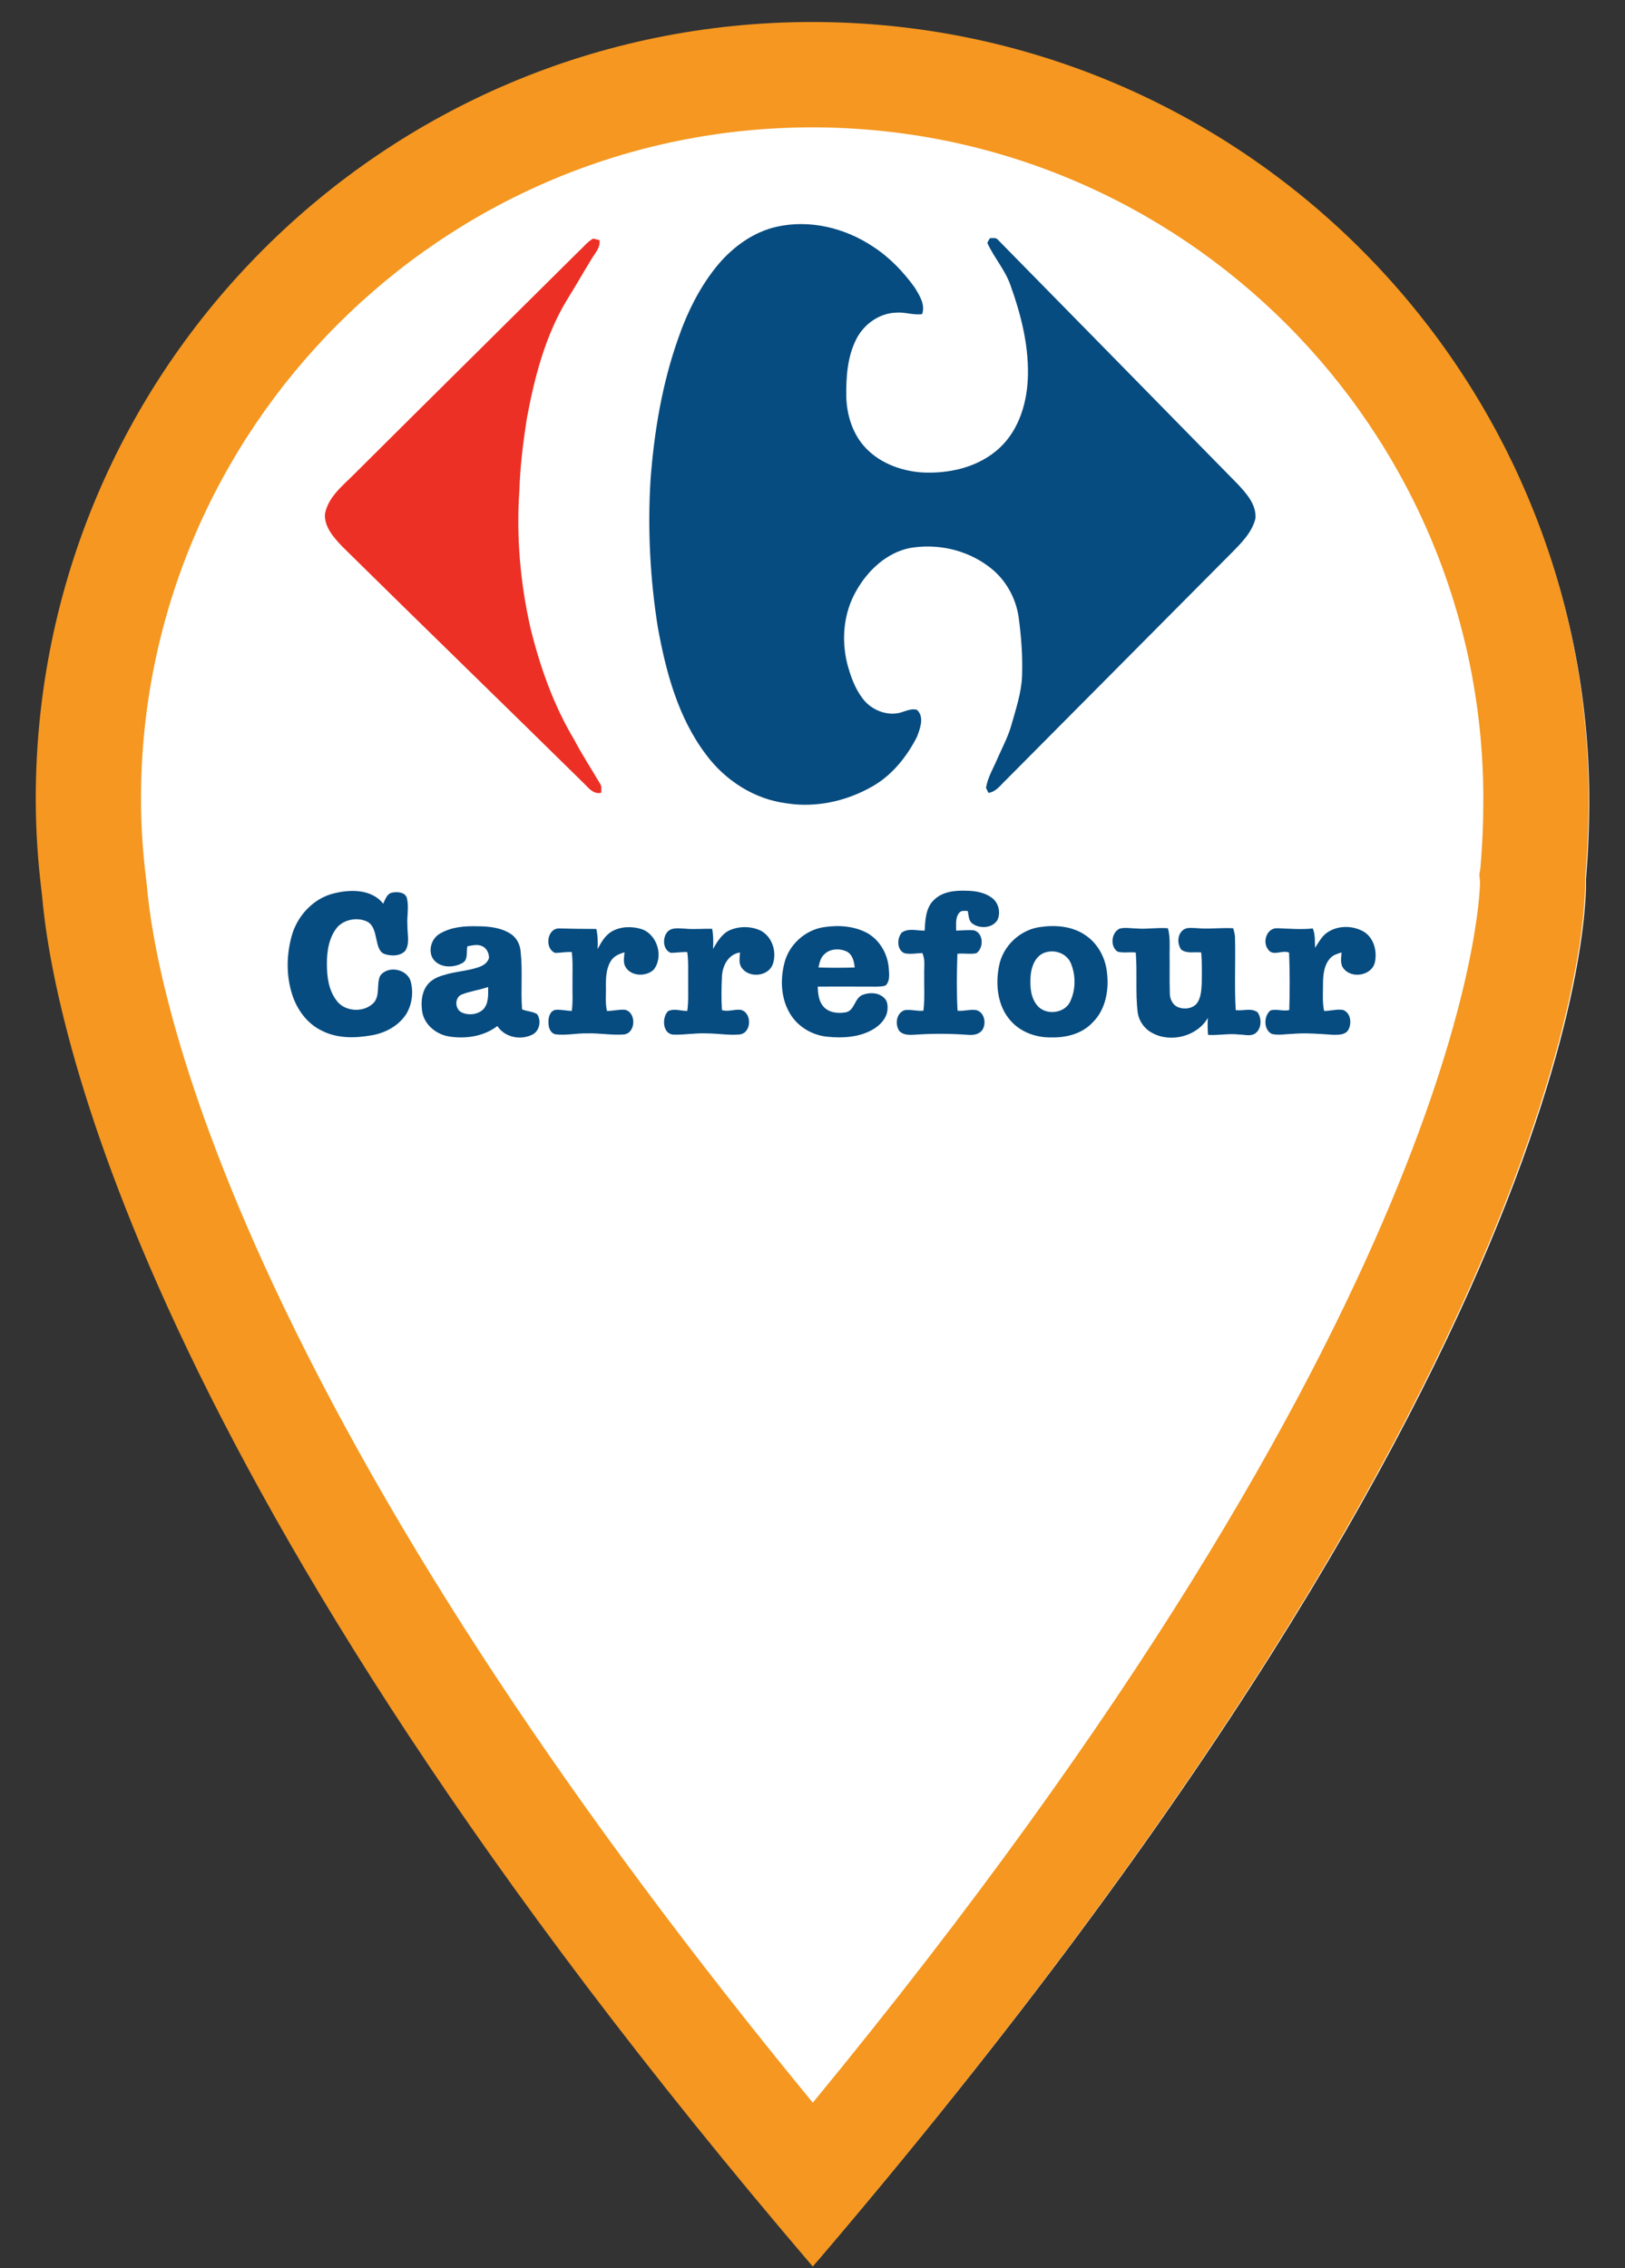 <?xml version="1.0" encoding="utf-8"?>
<!-- Generator: Adobe Illustrator 16.0.0, SVG Export Plug-In . SVG Version: 6.00 Build 0)  -->
<!DOCTYPE svg PUBLIC "-//W3C//DTD SVG 1.1//EN" "http://www.w3.org/Graphics/SVG/1.1/DTD/svg11.dtd">
<svg version="1.1" id="Layer_1" xmlns="http://www.w3.org/2000/svg" xmlns:xlink="http://www.w3.org/1999/xlink" x="0px" y="0px"
	 width="43px" height="60px" viewBox="0 0 43 60" enable-background="new 0 0 43 60" xml:space="preserve">
<rect x="0" y="0" width="43" height="60" fill="#333333" stroke="none"/>
<path id="fondo_x5F_icono" fill="#FFFFFF" d="M42.054,21.176c0-11.286-9.154-20.44-20.439-20.44c-11.286,0-20.44,9.154-20.44,20.44
	c0,0.865,0.061,1.7,0.164,2.534c0.269,3.161,2.505,15.283,20.291,36.094c20.917-24.466,20.337-36.541,20.337-36.541
	C42.024,22.578,42.054,21.892,42.054,21.176"/>
<path fill="#F59720" d="M21.491,3.369c9.793,0,17.76,7.967,17.76,17.759c0,0.635-0.025,1.242-0.08,1.856l-0.025,0.144l0.018,0.21
	c-0.01,0.56-0.42,11.344-17.656,32.283C15.102,47.832,10.306,40.563,7.23,33.981c-2.7-5.778-3.237-9.298-3.343-10.543l-0.005-0.054
	l-0.007-0.056c-0.097-0.771-0.144-1.49-0.144-2.201C3.732,11.335,11.7,3.369,21.491,3.369 M21.491,0.582
	c-11.344,0-20.545,9.202-20.545,20.546c0,0.869,0.06,1.708,0.165,2.547c0.27,3.177,2.518,15.36,20.396,36.28
	c21.025-24.591,20.441-36.73,20.441-36.73c0.059-0.689,0.09-1.379,0.09-2.098C42.038,9.783,32.837,0.582,21.491,0.582"/>
<g id="carrefour">
	<path id="XMLID_197_" fill-rule="evenodd" clip-rule="evenodd" fill="#074C80" d="M8.855,23.627
		c0.435-0.105,0.984-0.105,1.285,0.277c0.058-0.115,0.101-0.277,0.254-0.295c0.139-0.025,0.349-0.005,0.377,0.167
		c0.053,0.229-0.009,0.474,0.01,0.707c-0.005,0.225,0.071,0.469-0.058,0.669c-0.129,0.139-0.353,0.143-0.525,0.091
		c-0.167-0.043-0.201-0.235-0.234-0.378c-0.042-0.186-0.076-0.416-0.271-0.497c-0.249-0.105-0.564-0.048-0.755,0.144
		c-0.23,0.267-0.288,0.635-0.288,0.974c0,0.334,0.039,0.688,0.244,0.965c0.215,0.32,0.745,0.349,1.003,0.066
		c0.162-0.195,0.063-0.478,0.158-0.697c0.196-0.292,0.716-0.195,0.812,0.139c0.077,0.282,0.039,0.597-0.109,0.851
		c-0.201,0.324-0.568,0.521-0.941,0.579c-0.431,0.076-0.899,0.082-1.301-0.125c-0.391-0.186-0.668-0.569-0.792-0.98
		c-0.152-0.487-0.143-1.022-0.01-1.509C7.857,24.23,8.297,23.753,8.855,23.627L8.855,23.627z"/>
	<path id="XMLID_196_" fill-rule="evenodd" clip-rule="evenodd" fill="#074C80" d="M20.557,5.997
		c0.875-0.196,1.805,0.034,2.542,0.525c0.436,0.282,0.803,0.664,1.107,1.085c0.126,0.209,0.284,0.449,0.195,0.702
		c-0.228,0.033-0.452-0.058-0.682-0.039c-0.443,0.01-0.855,0.301-1.056,0.693c-0.239,0.463-0.276,1.008-0.269,1.524
		c0.011,0.464,0.149,0.937,0.453,1.295c0.369,0.434,0.933,0.659,1.492,0.711c0.751,0.053,1.559-0.124,2.123-0.655
		c0.52-0.492,0.729-1.228,0.739-1.931c0.014-0.802-0.188-1.596-0.458-2.35c-0.139-0.411-0.44-0.741-0.617-1.132
		c0.014-0.033,0.048-0.091,0.068-0.124c0.074,0,0.167-0.024,0.218,0.047c2.118,2.155,4.234,4.31,6.347,6.465
		c0.229,0.247,0.491,0.539,0.462,0.902c-0.09,0.368-0.371,0.646-0.629,0.908c-1.993,2.006-3.985,4.009-5.979,6.016
		c-0.138,0.129-0.258,0.311-0.458,0.334c-0.016-0.034-0.044-0.096-0.063-0.129c0.043-0.287,0.202-0.534,0.311-0.798
		c0.124-0.282,0.268-0.549,0.354-0.846c0.12-0.43,0.269-0.86,0.288-1.313c0.019-0.526-0.02-1.052-0.092-1.573
		c-0.08-0.53-0.367-1.023-0.803-1.337c-0.589-0.44-1.362-0.607-2.083-0.479c-0.616,0.129-1.109,0.598-1.41,1.133
		c-0.334,0.579-0.396,1.281-0.239,1.92c0.087,0.33,0.206,0.666,0.417,0.937c0.238,0.311,0.688,0.482,1.064,0.339
		c0.12-0.039,0.238-0.085,0.363-0.052c0.205,0.186,0.086,0.492,0.005,0.711c-0.272,0.535-0.669,1.032-1.203,1.328
		c-0.679,0.383-1.483,0.559-2.256,0.435c-0.85-0.109-1.62-0.606-2.126-1.29c-0.736-0.971-1.06-2.179-1.275-3.365
		c-0.206-1.294-0.273-2.613-0.192-3.917c0.096-1.252,0.302-2.499,0.717-3.684c0.249-0.727,0.593-1.429,1.09-2.017
		C19.42,6.513,19.95,6.131,20.557,5.997L20.557,5.997z"/>
	<path id="XMLID_195_" fill-rule="evenodd" clip-rule="evenodd" fill="#ED3025" d="M15.306,6.656
		c0.129-0.115,0.234-0.258,0.387-0.344c0.058,0.01,0.115,0.024,0.172,0.043c0.024,0.195-0.12,0.344-0.215,0.501
		c-0.21,0.344-0.411,0.698-0.626,1.042c-0.592,0.964-0.879,2.073-1.084,3.177c-0.096,0.625-0.177,1.257-0.196,1.892
		c-0.086,1.219,0.023,2.447,0.291,3.637c0.253,1.032,0.612,2.049,1.161,2.966c0.206,0.393,0.45,0.765,0.675,1.147
		c0.057,0.071,0.042,0.167,0.038,0.253c-0.191,0.048-0.321-0.109-0.439-0.229c-2.136-2.103-4.286-4.186-6.417-6.288
		c-0.22-0.234-0.479-0.517-0.454-0.86c0.086-0.454,0.477-0.75,0.783-1.06C11.354,10.57,13.333,8.615,15.306,6.656L15.306,6.656z"/>
	<path id="XMLID_194_" fill-rule="evenodd" clip-rule="evenodd" fill="#074C80" d="M24.715,23.805
		c0.224-0.225,0.563-0.254,0.864-0.243c0.248,0.004,0.516,0.051,0.706,0.219c0.148,0.135,0.196,0.378,0.106,0.56
		c-0.135,0.214-0.463,0.233-0.659,0.09c-0.107-0.076-0.096-0.22-0.125-0.334c-0.072,0-0.168-0.019-0.219,0.043
		c-0.116,0.128-0.084,0.319-0.087,0.477c0.157-0.004,0.315-0.023,0.472-0.008c0.255,0.071,0.264,0.467,0.063,0.606
		c-0.162,0.033-0.335-0.005-0.502,0.015c-0.016,0.501-0.024,1.003,0.004,1.505c0.169,0.019,0.33-0.043,0.498-0.015
		c0.216,0.058,0.268,0.349,0.161,0.52c-0.081,0.12-0.233,0.144-0.366,0.135c-0.445-0.033-0.899-0.039-1.348-0.01
		c-0.163,0.01-0.359,0.038-0.488-0.095c-0.119-0.177-0.076-0.483,0.148-0.55c0.166-0.024,0.33,0.034,0.492,0.015
		c0.039-0.321,0.015-0.641,0.02-0.961c-0.005-0.186,0.034-0.387-0.049-0.564c-0.157,0.005-0.319,0.039-0.472,0.005
		c-0.207-0.086-0.201-0.397-0.073-0.545c0.174-0.128,0.407-0.048,0.607-0.053C24.484,24.335,24.494,24.011,24.715,23.805
		L24.715,23.805z"/>
	<path id="XMLID_193_" fill-rule="evenodd" clip-rule="evenodd" fill="#074C80" d="M11.646,24.694
		c0.302-0.177,0.655-0.202,0.989-0.192c0.301,0,0.621,0.034,0.879,0.201c0.157,0.1,0.248,0.282,0.262,0.463
		c0.058,0.512,0,1.023,0.039,1.534c0.124,0.053,0.277,0.053,0.396,0.125c0.12,0.167,0.068,0.444-0.118,0.54
		c-0.316,0.162-0.736,0.077-0.932-0.224c-0.368,0.282-0.855,0.348-1.305,0.272c-0.325-0.063-0.625-0.311-0.683-0.645
		c-0.034-0.23-0.024-0.478,0.109-0.679c0.101-0.158,0.282-0.249,0.464-0.296c0.292-0.095,0.606-0.105,0.898-0.202
		c0.125-0.037,0.258-0.115,0.296-0.252c0-0.125-0.062-0.259-0.181-0.311c-0.124-0.058-0.262-0.019-0.392,0.004
		c-0.033,0.148,0.028,0.354-0.129,0.44c-0.249,0.144-0.631,0.134-0.793-0.129C11.326,25.119,11.426,24.813,11.646,24.694
		L11.646,24.694z"/>
	<path id="XMLID_192_" fill-rule="evenodd" clip-rule="evenodd" fill="#074C80" d="M21.795,24.526
		c0.401-0.062,0.825-0.033,1.184,0.172c0.308,0.191,0.503,0.531,0.537,0.889c0.009,0.158,0.046,0.353-0.078,0.478
		c-0.075,0.034-0.161,0.028-0.238,0.034c-0.52,0-1.041-0.005-1.563,0c0.01,0.176,0.022,0.372,0.144,0.516
		c0.138,0.172,0.386,0.201,0.597,0.163c0.242-0.042,0.229-0.382,0.453-0.464c0.182-0.067,0.411-0.062,0.558,0.077
		c0.098,0.081,0.107,0.22,0.093,0.339c-0.028,0.215-0.189,0.382-0.368,0.492c-0.367,0.22-0.816,0.244-1.232,0.201
		c-0.393-0.043-0.77-0.262-0.975-0.607c-0.241-0.396-0.264-0.893-0.153-1.333C20.873,24.989,21.303,24.603,21.795,24.526
		L21.795,24.526z"/>
	<path id="XMLID_191_" fill-rule="evenodd" clip-rule="evenodd" fill="#074C80" d="M27.563,24.517
		c0.396-0.053,0.821-0.01,1.156,0.219c0.33,0.22,0.534,0.598,0.573,0.99c0.057,0.463-0.034,0.985-0.383,1.324
		c-0.273,0.292-0.688,0.401-1.08,0.392c-0.402,0.01-0.816-0.134-1.084-0.439c-0.345-0.382-0.408-0.946-0.312-1.434
		C26.529,25.019,27.008,24.574,27.563,24.517L27.563,24.517z"/>
	<path id="XMLID_190_" fill-rule="evenodd" clip-rule="evenodd" fill="#074C80" d="M16.186,24.641
		c0.238-0.139,0.54-0.143,0.798-0.062c0.415,0.148,0.583,0.735,0.311,1.074c-0.201,0.187-0.593,0.177-0.741-0.071
		c-0.071-0.115-0.038-0.258-0.029-0.392c-0.118,0.038-0.243,0.081-0.325,0.181c-0.152,0.192-0.167,0.449-0.167,0.684
		c0.009,0.229-0.024,0.462,0.028,0.687c0.158,0,0.315-0.042,0.473-0.032c0.311,0.061,0.296,0.625-0.029,0.654
		c-0.319,0.024-0.634-0.038-0.955-0.029c-0.287-0.009-0.574,0.062-0.855,0.024c-0.133-0.033-0.181-0.176-0.181-0.296
		c-0.01-0.134,0.029-0.311,0.176-0.349c0.149-0.015,0.292,0.023,0.44,0.028c0.034-0.243,0.014-0.487,0.019-0.73
		c-0.004-0.278,0.015-0.555-0.019-0.828c-0.148-0.009-0.291,0.02-0.435,0.024c-0.287-0.104-0.229-0.635,0.086-0.649
		c0.334,0.009,0.669,0.014,0.999,0.014c0.038,0.172,0.043,0.349,0.034,0.531C15.908,24.928,16.008,24.746,16.186,24.641
		L16.186,24.641z"/>
	<path id="XMLID_189_" fill-rule="evenodd" clip-rule="evenodd" fill="#074C80" d="M19.306,24.608
		c0.262-0.116,0.578-0.11,0.831,0.013c0.305,0.168,0.425,0.57,0.31,0.89c-0.12,0.319-0.615,0.367-0.813,0.1
		c-0.095-0.12-0.061-0.277-0.052-0.415c-0.311,0.042-0.469,0.358-0.478,0.64c-0.015,0.295-0.019,0.592,0,0.884
		c0.162,0.048,0.325-0.024,0.488-0.009c0.315,0.061,0.305,0.625-0.029,0.654c-0.287,0.024-0.573-0.029-0.861-0.029
		c-0.287-0.015-0.573,0.039-0.859,0.033c-0.31,0.005-0.339-0.444-0.167-0.62c0.157-0.082,0.344-0.006,0.51-0.006
		c0.038-0.257,0.02-0.521,0.024-0.778c-0.005-0.259,0.014-0.521-0.024-0.78c-0.144-0.009-0.291,0.02-0.435,0.02
		c-0.206-0.076-0.225-0.378-0.105-0.535c0.11-0.152,0.32-0.109,0.482-0.105c0.239,0.024,0.478-0.004,0.717,0.005
		c0.033,0.177,0.033,0.354,0.023,0.531C18.981,24.908,19.1,24.703,19.306,24.608L19.306,24.608z"/>
	<path id="XMLID_180_" fill-rule="evenodd" clip-rule="evenodd" fill="#074C80" d="M29.627,24.564
		c0.146-0.039,0.3-0.004,0.448-0.004c0.276,0.024,0.556-0.029,0.83-0.006c0.063,0.23,0.044,0.464,0.044,0.693
		c0.006,0.335-0.005,0.668,0.006,1.003c-0.006,0.158,0.065,0.33,0.219,0.393c0.171,0.067,0.401,0.038,0.512-0.121
		c0.095-0.147,0.104-0.334,0.114-0.51c0.004-0.272,0.01-0.545-0.014-0.817c-0.179-0.02-0.383,0.038-0.531-0.077
		c-0.104-0.152-0.104-0.387,0.043-0.51c0.097-0.087,0.235-0.058,0.353-0.058c0.326,0.034,0.656-0.015,0.981,0.004
		c0.02,0.073,0.042,0.144,0.047,0.216c0.02,0.649-0.019,1.3,0.02,1.949c0.191,0.029,0.411-0.066,0.578,0.058
		c0.109,0.153,0.109,0.406-0.033,0.536c-0.129,0.119-0.312,0.052-0.465,0.052c-0.266-0.033-0.538,0.029-0.812,0.01
		c-0.014-0.148-0.014-0.3-0.005-0.449c-0.286,0.491-0.984,0.668-1.476,0.396c-0.206-0.109-0.354-0.319-0.382-0.553
		c-0.063-0.521-0.007-1.047-0.05-1.572c-0.157-0.02-0.324,0.019-0.482-0.024C29.368,25.032,29.406,24.669,29.627,24.564
		L29.627,24.564z"/>
	<path id="XMLID_179_" fill-rule="evenodd" clip-rule="evenodd" fill="#074C80" d="M33.802,24.554
		c0.311,0.01,0.625,0.039,0.937,0.006c0.066,0.162,0.053,0.339,0.059,0.511c0.104-0.153,0.19-0.33,0.357-0.426
		c0.266-0.163,0.619-0.163,0.898-0.019c0.291,0.148,0.396,0.52,0.329,0.826c-0.077,0.358-0.625,0.45-0.836,0.158
		c-0.091-0.12-0.053-0.277-0.047-0.415c-0.11,0.033-0.226,0.066-0.304,0.157c-0.17,0.191-0.186,0.463-0.186,0.703
		c0,0.229-0.019,0.462,0.029,0.687c0.167,0,0.33-0.052,0.497-0.028c0.215,0.076,0.243,0.372,0.134,0.544
		c-0.087,0.12-0.253,0.115-0.387,0.115c-0.368-0.024-0.736-0.057-1.099-0.024c-0.178,0.004-0.359,0.043-0.53,0
		c-0.221-0.11-0.216-0.477-0.034-0.621c0.162-0.047,0.335,0.029,0.497-0.01c0.015-0.505,0.015-1.013-0.005-1.519
		c-0.182-0.082-0.436,0.114-0.56-0.091C33.401,24.913,33.52,24.541,33.802,24.554L33.802,24.554z"/>
	<path id="XMLID_178_" fill-rule="evenodd" clip-rule="evenodd" fill="#FFFFFF" d="M21.808,25.248
		c0.153-0.158,0.412-0.167,0.603-0.076c0.148,0.081,0.192,0.263,0.205,0.42c-0.316,0.01-0.636,0.01-0.957,0
		C21.684,25.468,21.713,25.333,21.808,25.248L21.808,25.248z"/>
	<path id="XMLID_177_" fill-rule="evenodd" clip-rule="evenodd" fill="#FFFFFF" d="M27.57,25.233
		c0.264-0.144,0.631-0.048,0.761,0.234c0.134,0.311,0.139,0.688,0,0.999c-0.135,0.348-0.664,0.41-0.89,0.124
		c-0.176-0.215-0.186-0.507-0.17-0.77C27.289,25.597,27.369,25.353,27.57,25.233L27.57,25.233z"/>
	<path id="XMLID_176_" fill-rule="evenodd" clip-rule="evenodd" fill="#FFFFFF" d="M12.215,26.308
		c0.229-0.091,0.473-0.119,0.702-0.2c0,0.2,0.019,0.426-0.125,0.587c-0.148,0.148-0.401,0.172-0.583,0.082
		C12.033,26.686,12.028,26.385,12.215,26.308L12.215,26.308z"/>
</g>
</svg>
